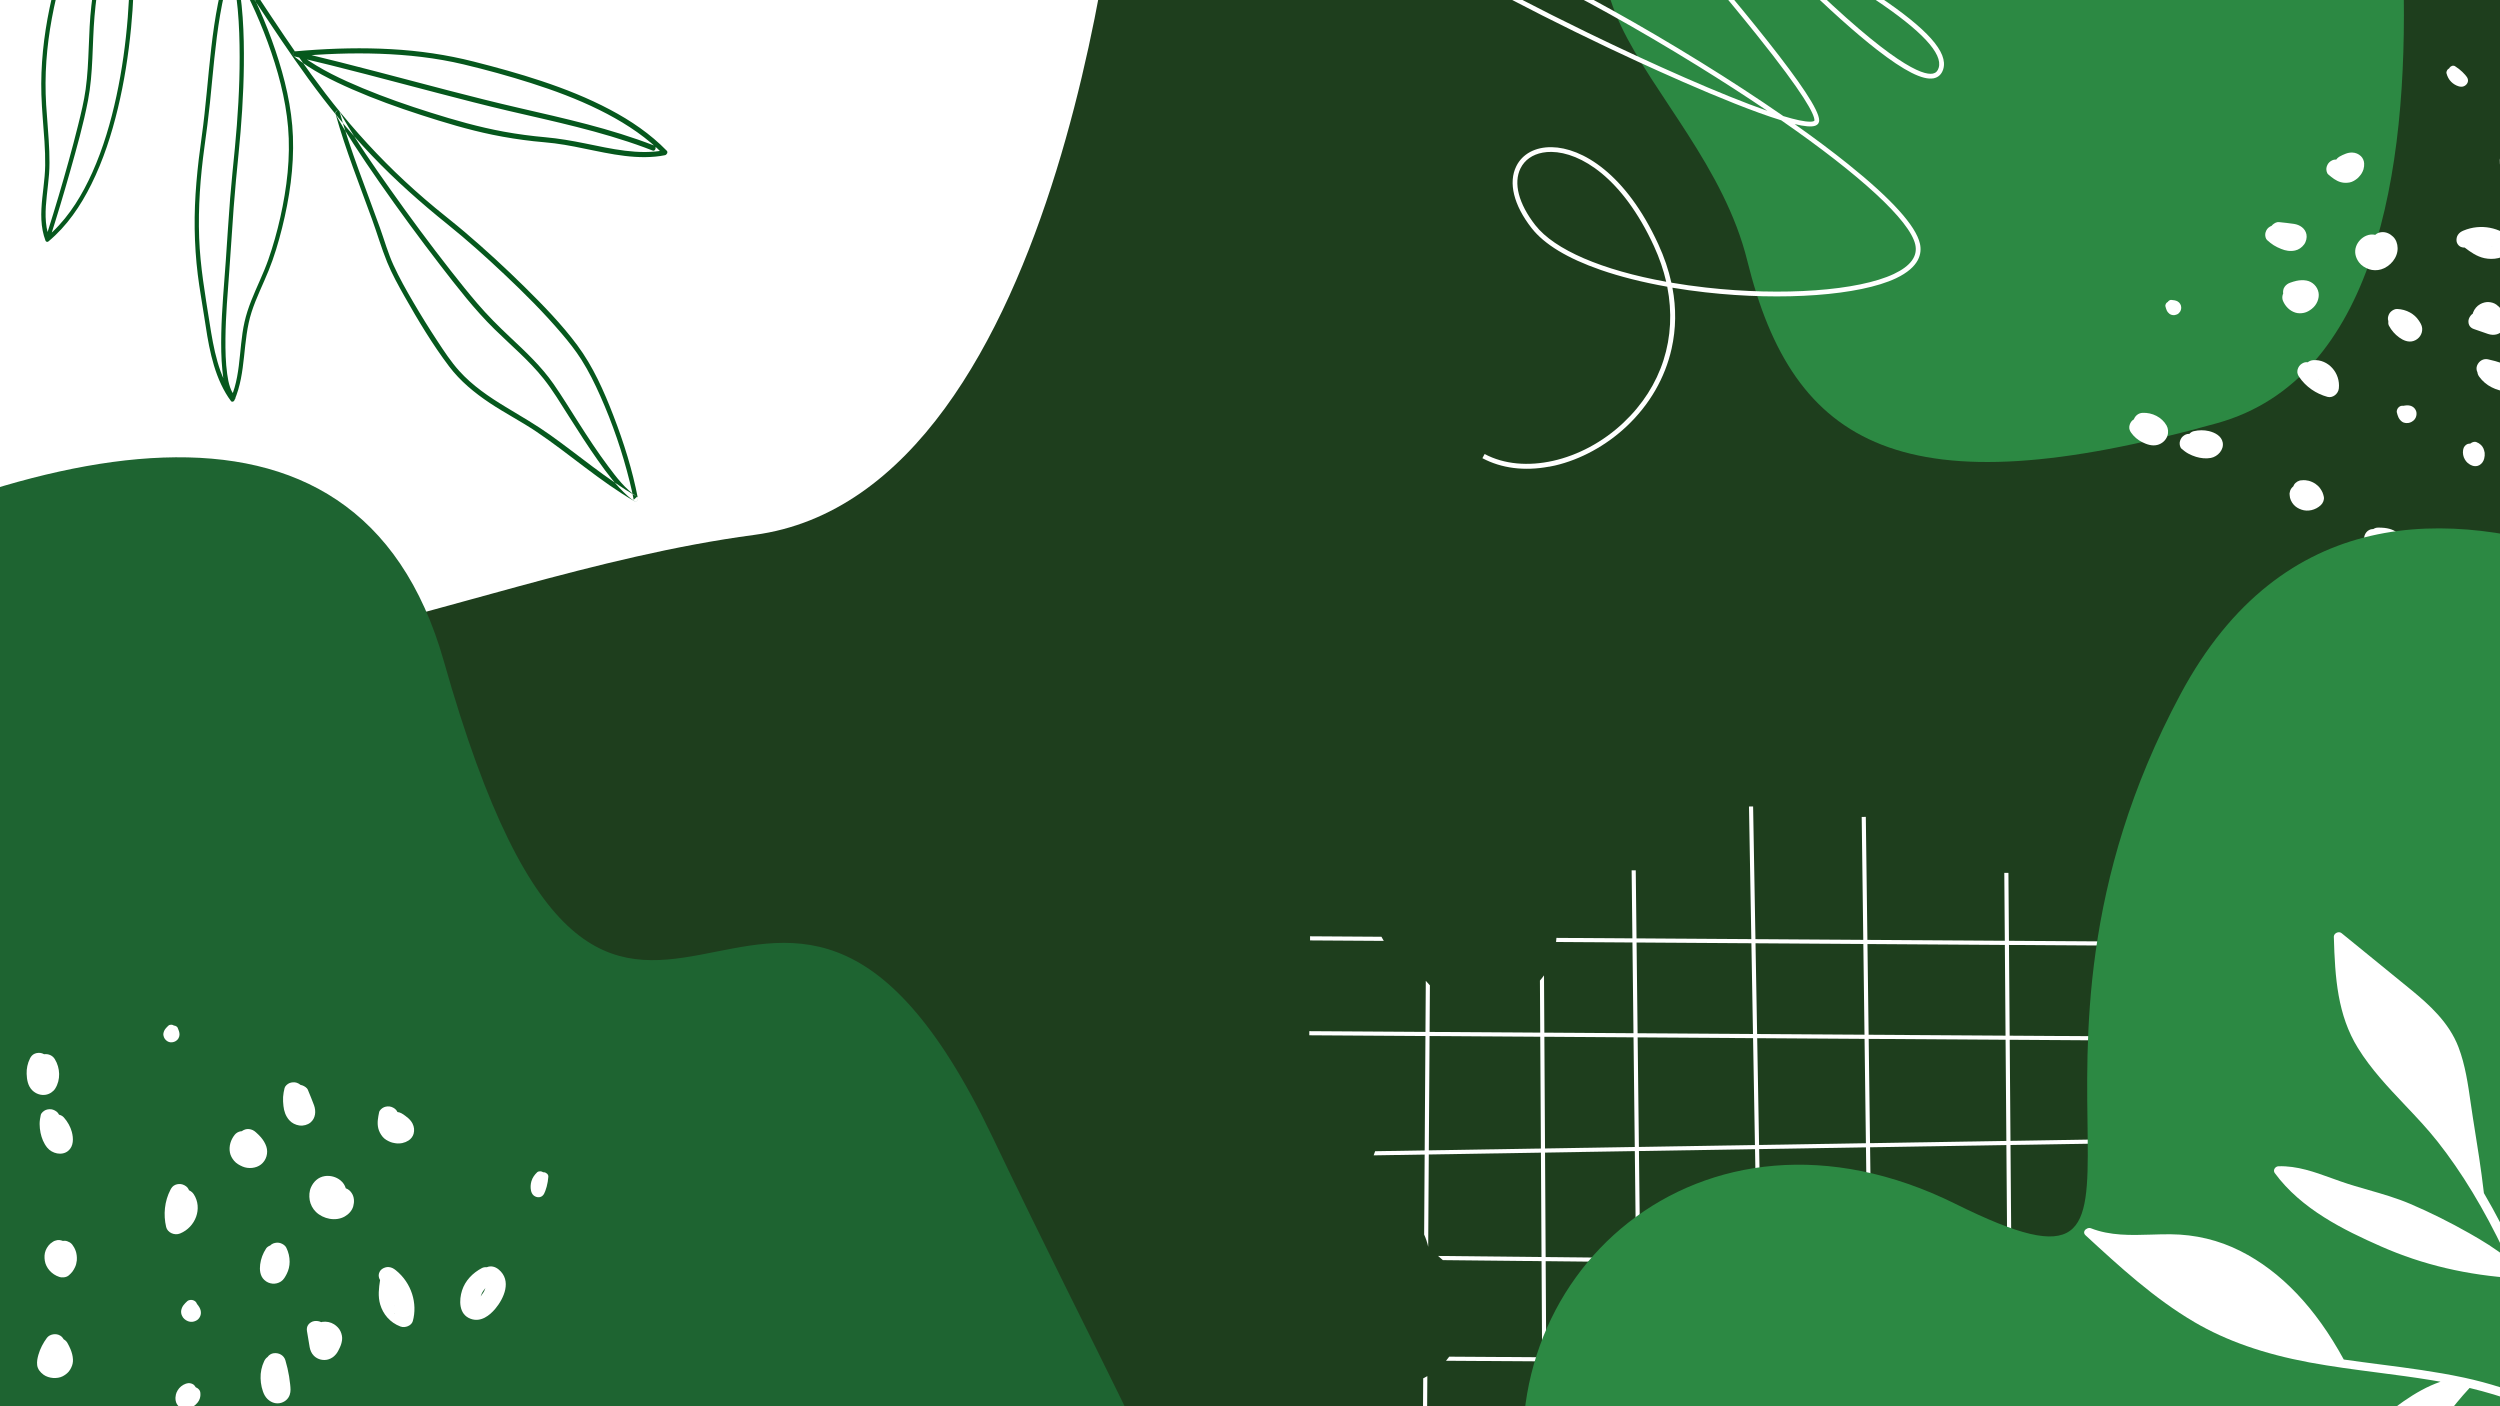 <?xml version="1.0" encoding="UTF-8"?>
<svg id="Layer_1" data-name="Layer 1" xmlns="http://www.w3.org/2000/svg" xmlns:xlink="http://www.w3.org/1999/xlink" viewBox="0 0 1920 1080">
  <rect x="0" y="0" width="1920" height="1080" fill="#808080" stroke="none"/>
  <defs>
    <clipPath id="clippath">
      <path d="m1920,1080H0V0h1920v1080Z" fill="none" stroke-width="0"/>
    </clipPath>
  </defs>
  <g clip-path="url(#clippath)">
    <g>
      <path d="m1920,1080H0V0h1920v1080Z" fill="#1e3e1d" stroke-width="0"/>
      <path d="m1807.81-306.93s136.36,564.34-104.86,631.87c-241.23,67.51-325.69,18.41-361.03-124.69-35.34-143.08-216.86-223.14-19.54-344.59,197.31-121.45,485.44-162.59,485.44-162.59h-.01Z" fill="#2c8943" stroke-width="0"/>
      <path d="m861.19-124.42s-39.21,502.93-281.96,535.23c-242.74,32.28-488.22,180.42-601.45,24.73C-135.46,279.82-392-1.07-155.9-145.91c236.09-144.84,1017.09,21.49,1017.09,21.49Z" fill="#fff" stroke-width="0"/>
      <path d="m-677.09,782.29S207.2,35.45,340.86,507.78c133.65,472.34,250.18,7.49,421.1,364.91,170.92,357.44,187.19,319.49,59.74,427.48-127.47,107.99-473.85,161.02-747.67,92.83-273.81-68.19-520.04,90.97-516.25-111.72,3.79-202.69-257.6-499-257.6-499" fill="#1e6431" stroke-width="0"/>
      <path d="m1919.84,122.83c-.12,7.63,2.26,14.81,7.21,20,4.72,4.94,13.63,10.35,20.6,4.21,5.74-5.07,4.24-13,2.04-18.6-3.52-8.95-11.87-19.96-23.29-15.39-3,1.2-5.11,3.5-5.41,6.57-.67.98-1.12,2.09-1.14,3.21h0Zm18.92,16.23c-.08.21-.18.33,0,0Zm-.37-2.45c.11.51.12.92,0,0Zm-4.06-7.09c-.08-.15-.59-1.27-.91-2.04.48.52.94,1.05,1.35,1.61.08.11.34.5.48.7.07.11.12.19.15.25.62,1.05,1.16,2.15,1.67,3.28-.59-.63-1.18-1.28-1.71-1.97-.06-.07-.18-.25-.29-.41-.25-.47-.52-.94-.76-1.43h.01Zm3.44,4.52c.44.23.54.34.45.33-.12-.1-.26-.18-.39-.28-.03-.03-.04-.04-.07-.07h0Zm-5.12-11.56c.22,1.12,0,.78,0,.28v-.28Zm8.74,13.81c-.1-.08-.21-.18-.33-.25.08.04.19.12.33.25Zm-8.98-9.79c.32.3.47.52,0,0Z" fill="#fff" stroke-width="0"/>
      <path d="m1879.43,53.89c-.4.62-.73,1.67-.54,2.35.67,2.55,1.84,4.86,3.66,6.64,1.6,1.57,3.5,2.74,5.67,3.4,1.18.36,2.57.5,3.84.03,2.09-.78,3.68-2.84,3.33-5.12-.23-1.47-1.17-2.55-2.05-3.59-.7-.81-1.45-1.58-2.22-2.34-1.73-1.64-3.63-3.15-5.66-4.41-1.39-.87-3.26-.22-4.27,1.23-.11.15-.19.33-.28.48-.59.29-1.16.78-1.5,1.32h0Zm11.55,6.4s-.06,0-.08.03h-.03s.07-.03.11-.03h0Z" fill="#fff" stroke-width="0"/>
      <path d="m1925.69,300.65c-2.11.03-4.3-.4-6.28-.94-2.05-.54-4.02-1.38-5.88-2.3-3.68-1.84-7.01-4.67-9.43-8.01-.76-1.03-1.29-2.15-1.43-3.46-.78-1.56-.96-3.5-.28-5.22,1.45-3.59,4.9-5.52,8.33-4.78,3.83.83,7.57,1.86,11.22,3.14,1.86.65,3.68,1.35,5.48,2.11,2.34.98,4.39,1.84,6.17,3.7,2.2,2.33,2.97,5.75,1.84,9.13-1.43,4.25-5.8,6.57-9.75,6.62h0Z" fill="#fff" stroke-width="0"/>
      <path d="m1917.65,256.73c-2.29.7-4.72.44-6.83-.25-3.68-1.2-7.28-2.52-10.93-3.79-1.56-.54-2.86-1.49-3.58-3.04-.65-1.4-.78-3.46-.14-5.02.59-1.47,1.58-2.88,2.93-3.76.07-.3.12-.62.23-.91,1.03-2.67,2.95-5.01,5.47-6.39,1.95-1.07,4.31-1.73,6.42-1.6,2.22.14,4.35.74,6.1,2.04,1.53,1.13,2.82,2.41,3.94,3.95.96,1.35,2,2.7,2.67,4.25.92,2.15,1.29,4.47.73,6.94-.84,3.59-3.52,6.48-7.01,7.57h0Z" fill="#fff" stroke-width="0"/>
      <path d="m1929.5,183.77c-9.33-9.06-24.19-12.24-37.46-6.72-1.76.73-3.13,1.54-4.27,3.18-1.05,1.49-1.31,3.32-1.14,4.97.18,1.64,1.32,3.26,2.62,4.06.88.54,2.31.95,3.59.85,4.54,3.48,9.4,6.92,15.19,8.16,7.01,1.5,14.54.1,20.6-5.12,2.68-2.3,3.17-7.17.88-9.39h0Zm-11.15,8.54c.15.12.32.23.48.33.03,0,.03.03.06.04-.78-.4-.77-.48-.54-.37Zm-4.93-2.95h.04c.47.18,1.17.77-.04,0Zm-3.73-4.83s-.08-.03-.12-.06c-.08-.03-.17-.07-.23-.11-.1-.07.08,0,.37.17h-.01Z" fill="#fff" stroke-width="0"/>
      <path d="m1893.9,517.73c-1.09-.36-2.02-.99-2.77-1.9-1.45-1.62-2.38-4.36-2.04-6.73.03-.22.1-.44.14-.66-.03-.12-.08-.25-.1-.37-.25-2.34.12-4.96,1.61-7.05,1.46-2.09,3.62-4.01,6.07-4.52,5.09-1.06,10.23-1.06,14.99.4,4.72,1.45,8.96,4.05,12.24,7.68.43.66.85,1.32,1.29,2,.23.78.47,1.54.69,2.33.3,2-.12,4.05-1.05,5.92-.29.8-.74,1.5-1.36,2.09-.48.73-1.1,1.34-1.86,1.76-1.57,1.18-3.88,2.33-5.77,2.09-6.26-.77-12.53-1.54-18.79-2.31-1.21.04-2.31-.21-3.3-.74h0Z" fill="#fff" stroke-width="0"/>
      <path d="m1846.33,324.63c-.56-.22-1.14-.43-1.62-.8-1.2-.91-2.11-2.04-2.77-3.44-.54-1.16-.85-2.44-1.18-3.69-.23-.88.18-2.23.69-3.03.56-.88,1.61-1.71,2.6-1.94.58-.12,1.17-.15,1.73-.06,1.86-.37,3.77-.58,5.51-.03,1.18.37,2.26,1.03,3.07,1.98.77.94,1.43,2.18,1.51,3.47.11,1.54-.18,3.19-1.14,4.56-.37.52-.78,1.05-1.29,1.43-.96.74-1.46,1.03-2.57,1.46-.88.33-1.87.44-2.77.36-.58-.04-1.23-.1-1.76-.3v.03Z" fill="#fff" stroke-width="0"/>
      <path d="m1819.39,407.11c1.1-.58,2.26-.83,3.37-.83,1.05-.67,2.24-1.07,3.51-1.07,1.67,0,3.33,0,4.96.21,2.62.32,4.82.83,7.16,1.95,1.69.83,3.28,2.15,4.38,3.68.67.94,1.36,1.94,1.76,3.07.63,1.82.87,3.25.84,5.25-.03,2.19-.95,4.64-2.17,6.55-1.25,1.94-3.18,3.85-5.23,4.82-2.67,1.25-5.58,1.76-8.15.73-2.38-.96-4.23-2.52-6.04-4.3-3.17-3.08-5.74-6.88-7.64-10.97-1.39-2.97.03-7.41,3.26-9.09h0Z" fill="#fff" stroke-width="0"/>
      <path d="m1888.12,424.07c1.32-1.24,3.11-2.02,4.8-2.02,1.2,0,2.52.43,3.51,1.16.88.29,1.69.77,2.38,1.49,2.22,2.33,3.72,5.62,4.13,8.98.41,3.3.03,7.06-1.5,10.27-.26.52-.52,1.05-.78,1.58-.48.8-1.1,1.45-1.87,1.94-1.13.84-2.71,1.61-4.06,1.47-1.97-.21-3.22-.52-4.97-1.38-1.05-.51-1.97-1.34-2.78-2.15-1.79-1.79-2.78-4.21-3.39-6.73-1.2-4.87.58-10.9,4.54-14.61h-.01Z" fill="#fff" stroke-width="0"/>
      <path d="m1780.93,487.93c.43-.4.94-.76,1.5-1.07.34-.63.8-1.21,1.38-1.75.04-.04.08-.11.12-.15,0,0,.03-.03.04-.03.06-.04.12-.08.18-.12,1.32-1.12,2.96-1.94,4.6-1.86,1.73.07,3.06.72,4.28,1.86,1.93,1.82,3.85,3.63,5.78,5.45.39.36.74.7,1.09,1.1.62.76,1.23,1.6,1.58,2.55.54,1.43.83,2.74.62,4.38-.26,2.16-1.25,3.95-2.73,5.58-1.35,1.51-3.52,2.63-5.4,2.99-2.01.37-3.8.37-5.73-.07-1.28-.3-2.53-.85-3.62-1.56-1.1-.72-2.19-1.61-3.02-2.67-2.16-2.75-3.32-6.17-2.97-9.97.14-1.64,1.06-3.46,2.3-4.63v-.03Z" fill="#fff" stroke-width="0"/>
      <path d="m1898.7,357.58c-1.49-.52-2.53-1.2-3.7-2.2-.84-.73-1.42-1.6-2.01-2.56-1.24-2.01-1.75-4.8-1.32-7.32.18-1.07.54-2,1.25-2.86.69-.83,1.65-1.58,2.67-1.79.56-.12,1.14-.19,1.69-.22.28-.25.56-.47.9-.63,1.09-.58,2.46-.94,3.58-.52,1.46.54,2.53,1.2,3.66,2.26.78.73,1.39,1.69,1.86,2.67.23.5.39,1.03.55,1.58.18.58.34,1.16.4,1.78.15,1.58,0,2.93-.39,4.5-.5,2-1.8,3.91-3.62,4.93-1.75,1.03-3.81,1.02-5.52.41h0Z" fill="#fff" stroke-width="0"/>
      <path d="m1775.65,237.05c-1.9,1.49-3.91,2.74-6.22,3.21-2.26.48-4.52.48-6.62-.18-4.34-1.38-7.65-4.75-9.46-8.95-.65-1.51-.73-3.35-.14-5.03.08-.21.19-.41.29-.62,0-.07-.04-.14-.06-.21-.18-1.64.1-3.5,1.14-4.97,1.12-1.58,2.51-2.56,4.27-3.18,1.6-.55,3.22-1.12,4.86-1.45,2.64-.54,5.08-.67,7.63-.22,4.64.84,8.49,4.56,9.32,9.35.76,4.31-1.36,9.38-5.03,12.23h.01Z" fill="#fff" stroke-width="0"/>
      <path d="m1832.2,545.84c3.55-3.15,8.33-4.02,12.06-1.82.87.51,1.73,1.03,2.6,1.54,1.39-.28,2.81-.3,4.12.12,2.55.83,4.12,2.4,5.49,4.68,2.97,4.91,5.95,9.86,8.92,14.77.25.84.5,1.68.74,2.52.03.88.03,1.73.06,2.62-.23,2.22-1.21,4.31-2.67,6.07-1.24,1.51-2.66,2.55-4.41,3.29-1.94.81-4.41,1.28-6.29.56-5.6-2.15-10.35-5.07-14.65-9.2-3.68-3.55-6.68-8.05-8.71-12.87-1.6-3.8-.78-9.16,2.74-12.27v-.03Z" fill="#fff" stroke-width="0"/>
      <path d="m1829.26,500.22c.63-1.58,1.8-3.33,3.39-4.06,1.69-.77,3.4-1.49,5.18-1.8,1.75-.32,3.52-.54,5.26-.41,3.43.28,6.79,1.2,9.47,3.21,1.29.96,2.44,2.3,2.62,4.06,0,.58.03,1.13.03,1.71-.12,1.16-.52,2.24-1.17,3.26-.58.72-1.14,1.47-1.8,2.11-.45.44-.96.8-1.47,1.18-.83.62-1.6,1.17-2.52,1.57-1.13.5-2.26,1-3.46,1.24-1.16.22-2.35.41-3.51.37-2.37-.07-4.47-.63-6.48-1.71-1.65-.88-2.96-2.24-3.99-3.83-.62-.52-1.13-1.17-1.42-1.89-.61-1.5-.81-3.33-.12-5.01h.01Z" fill="#fff" stroke-width="0"/>
      <path d="m1761.34,387.37c-1.56-1.9-2.81-4.42-2.88-7.08-.17-.84-.11-1.69.17-2.55.12-.87.45-1.67.98-2.42.4-.63.96-1.21,1.6-1.73.39-1.02.95-1.97,1.78-2.7.48-.37.99-.73,1.47-1.1,1.06-.61,2.18-.92,3.33-.92,1.82-.25,3.7-.03,5.41.39,1.13.28,2.19.76,3.22,1.24.59.28,1.16.59,1.68.96,1.43,1.02,2.81,2.19,3.8,3.66.63.94,1.29,1.9,1.75,2.97.47,1.09.8,2.29,1.06,3.47.45,2.15-.61,4.78-2.27,6.35-4.12,3.9-10.08,5.22-14.88,3.51-2.37-.81-4.6-2.09-6.2-4.05h-.01Z" fill="#fff" stroke-width="0"/>
      <path d="m1769.53,187.77c-1.75,2.33-4.14,4.01-6.88,4.61-3.8.84-7.37.17-10.71-1.21-2-.81-3.94-1.69-5.75-2.84-1.8-1.13-3.47-2.51-5.05-3.94-1.12-1-1.6-3.19-1.43-4.75.18-1.6,1.05-3.52,2.31-4.65.77-.67,1.67-1.24,2.62-1.6.23-.29.45-.58.73-.81,1.29-1.14,3.15-2.22,4.8-2.02,3.88.45,7.81.78,11.65,1.39,4.42.67,8.63,3.39,9.55,8.08.48,2.45-.21,5.56-1.83,7.74h0Z" fill="#fff" stroke-width="0"/>
      <path d="m1782.33,581.8c-.23-2.97.33-5.99,2.05-8.69.48-.77,1.12-1.53,1.75-2.16.14-.14.28-.25.43-.37.56-.45,1.16-.95,1.78-1.29.63-.36,1.38-.65,2.05-.88.18-.07.34-.11.54-.14,1.67-.33,2.53-.26,4.16,0,.58.08,1.14.4,1.65.78.7-.07,1.39-.06,2.05.17,1.56.51,2.89,1.5,3.58,3.04,1.2,2.7,2.4,5.41,3.59,8.12.81,1.84.7,3.88-.25,5.82-.91,1.83-2.66,3.59-4.65,3.96-4.85.92-10.08,1.54-14.18-1.1-1.54-.98-2.6-2.16-3.5-3.76-.29-.52-.43-1.09-.61-1.67-.21-.61-.4-1.18-.45-1.83h.01Z" fill="#fff" stroke-width="0"/>
      <path d="m1686.55,350.85c-2.05-.62-4.06-1.47-5.92-2.48-1.9-1.03-3.54-2.34-5.19-3.74-1.13-.96-1.6-3.22-1.43-4.75.18-1.6,1.05-3.52,2.31-4.65,1.35-1.2,3.07-2.09,4.8-2.02.1,0,.19.03.28.03.89-1,2.05-1.78,3.41-2.09,3.95-.92,7.9-.95,11.66-.06,4.52,1.09,9.6,3.65,10.57,8.69,1.09,5.62-3.79,10.93-9.13,11.92-3.84.72-7.79.21-11.36-.85h-.01Z" fill="#fff" stroke-width="0"/>
      <path d="m1772.36,278.24c-.29-.04-.58-.08-.87-.1-1.72-.07-3.44.83-4.8,2.02-1.25,1.12-2.15,3.04-2.31,4.65-.21,1.93.47,3.3,1.43,4.75,5.07,7.5,12.95,12.87,21.71,15.24,3.9,1.06,8.25-2.19,8.71-6.47,1.31-11.81-8.05-22.55-19.67-21.74-1.6.12-3.04.72-4.23,1.64h.03Zm8.49,13.55c-.08-.07-.21-.18-.36-.33h.03s.07.06.1.08c.03.03.08.07.11.1.04.06.08.11.12.15h0Z" fill="#fff" stroke-width="0"/>
      <path d="m1815.19,129.94c-.29,1.07-.84,2.13-1.38,3.1-.4.73-.89,1.34-1.43,1.97-.58.7-1.13,1.36-1.82,1.94-1.78,1.46-3.81,2.75-6,3.17-2.33.43-4.56.4-6.75-.19-3.84-1.03-6.77-3.5-9.71-5.97-1.13-.95-1.6-3.24-1.43-4.75.18-1.6,1.05-3.52,2.31-4.65,1.35-1.2,3.07-2.09,4.8-2.02.14.03.28.03.41.06.61-.87,1.39-1.64,2.37-2.23,1.6-.94,3.28-1.69,4.98-2.34,1.57-.59,3.35-.94,4.94-.88,2.66.08,4.85,1.03,6.7,2.77,1.39,1.29,2.4,3.47,2.49,5.49.08,1.73-.03,2.82-.5,4.56h-.01Z" fill="#fff" stroke-width="0"/>
      <path d="m1828.79,206.86c-3.07.95-6.59.88-9.43-.11-2.95-1.02-5.75-2.74-7.64-5.26-2.52-3.36-3.87-7.75-2.22-12.28,1.34-3.69,4.3-6.72,7.81-8.19,2.34-.98,4.71-1.17,6.87-.66,0,0,0,0,.03-.03,1.46-1.29,2.97-1.84,4.8-2.02,3.44-.36,6.58,1.25,8.88,3.47,2.26,2.16,3.43,5.44,3.48,8.73.17,7.38-5.66,14.18-12.57,16.34h-.01Z" fill="#fff" stroke-width="0"/>
      <path d="m1784.77,653.67c3.99-2.38,8.15-.56,11.25,1.58,3.24,2.24,6.26,4.86,8.93,7.78,1.64,1.79,1.42,5.23-.66,7.08-1.24,1.09-2.74,1.58-4.13,1.45-1.1.98-2.35,1.73-3.77,2.3-1.9.74-3.84.72-5.71.44-3.8-.56-6.66-3.61-8.14-7.03-.73-1.69-1.29-3.58-1.54-5.47-.43-3.1.85-6.42,3.76-8.14h.01Z" fill="#fff" stroke-width="0"/>
      <path d="m1834.22,246.59c-.28-.85-.39-1.78-.28-2.63.25-1.69.96-3.46,2.31-4.65,1.35-1.18,3.08-2.11,4.8-2.02,3.57.17,6.84,1.06,9.87,2.73,2.55,1.4,4.89,3.46,6.53,5.88,1.21,1.79,2.56,3.76,2.77,6.11.39,4.38-2.31,8.41-6.54,9.83-4.06,1.36-8.07-.48-11.1-2.67-3.32-2.41-5.92-5.4-7.89-9.06-.5-.96-.62-2.27-.47-3.51h-.01Z" fill="#fff" stroke-width="0"/>
      <path d="m1636.73,332.33c-.99-1.4-1.64-2.85-1.43-4.75.18-1.6,1.05-3.52,2.31-4.65.37-.33.78-.63,1.2-.89,1.07-2.84,3.62-4.83,6.65-4.97,7.48-.36,14.87,3.35,18.46,9.71,1.27,2.24,1.57,5.31.63,7.98-1.18,3.39-3.99,5.84-7.28,6.83-4.3,1.28-8.6-.29-12.18-2.07-3.28-1.64-6.24-4.17-8.36-7.19Z" fill="#fff" stroke-width="0"/>
      <path d="m1674.3,239.36c-.54.88-1.4,1.68-2.31,2.09-1.1.5-2.18.69-3.32.54-.87-.12-1.73-.37-2.42-.89-.96-.73-1.71-1.65-2.22-2.79-.44-.98-.72-2.04-.99-3.08-.18-.63.12-1.58.48-2.16.32-.48.83-.94,1.36-1.2.14-.25.32-.48.54-.67.58-.51,1.35-.94,2.09-.88,1.75.15,3.54.33,5.03,1.24,1.43.88,2.55,2.51,2.62,4.32.06,1.23-.18,2.35-.84,3.48h-.01Z" fill="#fff" stroke-width="0"/>
      <path d="m370.21,973.82c-7.35,3.83-12.98,9.84-15.36,17.26-2.27,7.06-2.82,18.37,6.68,21.79,7.82,2.84,14.62-2.71,18.83-7.72,6.73-8,12.9-21.68,2.62-30.19-2.7-2.24-6.02-3.04-9.09-1.73-1.29-.12-2.57.03-3.66.59h-.01Zm-5.67,26.45c-.23.03-.4,0,0,0Zm2.15-1.62c-.43.37-.83.61,0,0Zm4.65-7.54c.11-.15.89-1.23,1.47-1.91-.25.73-.51,1.43-.84,2.13-.07.14-.3.59-.43.83-.07.12-.12.22-.17.28-.69,1.13-1.45,2.22-2.26,3.29.28-.89.61-1.79,1.01-2.64.04-.08.15-.3.25-.48.3-.5.62-.99.95-1.49h.01Zm-2.52,5.62c0,.55-.06.69-.08.61.03-.18.04-.34.06-.51,0-.03.03-.07.03-.1Zm8.38-10.88c-.95.78-.74.41-.26.17.08-.06.17-.11.26-.17Zm-8.66,15.5c.03-.14.06-.28.07-.44,0,.11,0,.26-.07.45h0Zm4.69-13.63c-.12.45-.28.73,0,0Z" fill="#fff" stroke-width="0"/>
      <path d="m415.1,899.55c-.8-.07-1.97.18-2.53.72-2.08,1.97-3.68,4.27-4.45,6.92-.67,2.34-.81,4.76-.32,7.17.28,1.31.87,2.71,1.97,3.68,1.84,1.58,4.63,2.04,6.62.52,1.28-.98,1.83-2.44,2.37-3.83.41-1.09.78-2.2,1.07-3.32.67-2.51,1.12-5.08,1.29-7.68.11-1.76-1.47-3.22-3.37-3.44-.21-.03-.41-.03-.61,0-.59-.41-1.36-.69-2.04-.73h-.01Zm-.12,14.33s-.04-.04-.07-.07v-.03s.06.06.07.1Z" fill="#fff" stroke-width="0"/>
      <path d="m203.35,1071.78c-1.13-2-1.84-4.3-2.37-6.46-.54-2.23-.78-4.53-.85-6.8-.15-4.46.81-9.1,2.75-13.15.61-1.27,1.39-2.35,2.56-3.15,1.09-1.56,2.84-2.74,4.85-2.96,4.19-.48,7.81,1.79,8.89,5.45,1.2,4.06,2.16,8.18,2.84,12.32.34,2.09.62,4.21.84,6.32.28,2.74.54,5.15-.33,7.79-1.07,3.3-3.95,5.82-7.76,6.5-4.82.83-9.29-2.13-11.4-5.86h-.01Z" fill="#fff" stroke-width="0"/>
      <path d="m241.13,1041.31c-1.86-1.8-2.86-4.27-3.3-6.62-.76-4.12-1.38-8.25-2.07-12.38-.29-1.78-.07-3.51,1.05-5,1-1.34,2.89-2.53,4.74-2.74,1.71-.19,3.57.03,5.11.84.33-.1.65-.19.99-.23,3.08-.41,6.32.21,8.95,1.89,2.04,1.31,3.9,3.19,4.86,5.27,1.02,2.19,1.54,4.53,1.23,6.87-.28,2.04-.84,3.94-1.75,5.8-.78,1.62-1.54,3.3-2.68,4.75-1.58,2-3.59,3.57-6.25,4.31-3.85,1.07-8.03,0-10.86-2.74h0Z" fill="#fff" stroke-width="0"/>
      <path d="m317.01,1014.72c3.8-13.6-.87-29.41-13.04-39.18-1.61-1.29-3.1-2.18-5.26-2.42-1.95-.22-3.85.48-5.34,1.5-1.47,1.02-2.44,2.95-2.52,4.61-.07,1.12.3,2.7,1.05,3.87-.96,6.14-1.73,12.54.08,18.71,2.2,7.46,7.45,13.89,15.58,16.96,3.59,1.35,8.49-.72,9.43-4.05h.01Zm-13.96-6.2c-.03.21-.07.43-.07.62,0,.03,0,.04-.03.07,0-.95.07-.98.08-.69h.01Zm.26-6.22v.04c.07.52-.12,1.5,0-.04Zm2.67-6.09v-.15c0-.1,0-.19-.03-.29,0-.11.04.11.03.44Z" fill="#fff" stroke-width="0"/>
      <path d="m139.2,1008.67c-.08-.65-.18-1.32-.08-1.97.25-1.61.84-3.07,1.86-4.41.83-1.1,1.89-2.08,2.9-3.04.73-.67,2.22-.99,3.25-.91,1.14.08,2.46.65,3.19,1.47.43.48.76,1.03.95,1.62,1.31,1.58,2.52,3.29,2.88,5.23.25,1.32.19,2.7-.3,3.95-.48,1.23-1.34,2.49-2.53,3.25-1.42.89-3.14,1.49-4.96,1.28-.69-.08-1.4-.21-2.05-.48-1.21-.52-1.75-.85-2.73-1.69-.78-.67-1.39-1.54-1.78-2.45-.25-.58-.54-1.21-.61-1.84h0Z" fill="#fff" stroke-width="0"/>
      <path d="m46.39,1025.83c1.13.76,1.97,1.72,2.55,2.78,1.18.65,2.19,1.58,2.85,2.79.87,1.58,1.72,3.18,2.38,4.83,1.06,2.66,1.72,5.01,1.86,7.83.1,2.04-.34,4.24-1.24,6.07-.55,1.13-1.14,2.3-2.02,3.28-1.39,1.56-2.66,2.51-4.57,3.54-2.11,1.13-4.93,1.51-7.39,1.34-2.52-.18-5.33-1.02-7.34-2.48-2.59-1.89-4.58-4.39-4.93-7.39-.32-2.77.22-5.33.96-7.98,1.31-4.61,3.61-9.04,6.53-12.97,2.12-2.85,7.09-3.81,10.38-1.61v-.03Z" fill="#fff" stroke-width="0"/>
      <path d="m134.91,1075.64c-.28-1.69-.18-3.04.18-4.67.25-1.17.78-2.19,1.39-3.25,1.28-2.22,3.68-4.16,6.31-5.07,1.12-.37,2.18-.52,3.39-.29,1.14.22,2.37.76,3.11,1.61.41.48.77.98,1.09,1.5.39.12.73.29,1.07.52,1.12.74,2.16,1.86,2.35,3.14.23,1.68.18,3.04-.26,4.67-.3,1.13-.89,2.2-1.6,3.15-.36.48-.78.91-1.23,1.35-.47.48-.92.94-1.5,1.31-1.43.96-2.79,1.51-4.5,1.97-2.16.56-4.67.32-6.59-.88-1.84-1.16-2.9-3.11-3.22-5.07h.01Z" fill="#fff" stroke-width="0"/>
      <path d="m186.18,895.86c-2.41-1.05-4.64-2.3-6.31-4.25-1.62-1.9-2.82-4.05-3.28-6.4-.94-4.83.56-9.76,3.63-13.66,1.1-1.39,2.81-2.45,4.74-2.74.23-.03.48-.03.73-.04.07-.04.11-.11.18-.15,1.49-1.03,3.37-1.72,5.34-1.5,2.09.23,3.76,1.05,5.26,2.42,1.36,1.24,2.73,2.49,3.91,3.88,1.9,2.24,3.28,4.49,4.17,7.15,1.6,4.86.06,10.46-4.09,13.74-3.73,2.95-9.68,3.57-14.29,1.56h0Z" fill="#fff" stroke-width="0"/>
      <path d="m35.09,960.3c1.01-2.48,2.77-4.97,5.26-6.43.73-.59,1.57-.98,2.52-1.17.89-.33,1.83-.43,2.82-.33.8.07,1.67.29,2.49.62,1.17-.15,2.37-.12,3.5.29.61.28,1.21.55,1.82.83,1.14.7,2.01,1.6,2.62,2.7,1.2,1.61,1.95,3.51,2.44,5.36.33,1.21.4,2.48.48,3.7.04.7.03,1.4-.04,2.11-.23,1.89-.63,3.8-1.54,5.52-.58,1.1-1.14,2.23-1.93,3.22-.8,1.02-1.76,1.94-2.77,2.81-1.8,1.54-4.89,1.9-7.24,1.13-5.86-1.9-10.22-6.9-11.1-12.35-.43-2.7-.37-5.49.67-8.04v.04Z" fill="#fff" stroke-width="0"/>
      <path d="m230.07,864.41c-3.13-.47-5.96-1.87-7.97-4.16-2.78-3.18-3.98-6.92-4.41-10.82-.25-2.31-.43-4.63-.28-6.94s.59-4.61,1.14-6.86c.39-1.58,2.22-3.18,3.79-3.83,1.61-.67,3.92-.83,5.64-.22,1.05.37,2.05.94,2.89,1.65.39.07.78.14,1.16.28,1.76.63,3.76,1.84,4.43,3.52,1.58,3.94,3.29,7.85,4.72,11.81,1.64,4.56,1.24,9.98-2.77,13.29-2.12,1.73-5.45,2.68-8.36,2.24v.03Z" fill="#fff" stroke-width="0"/>
      <path d="m31.15,870.1c-.48-2.29-.7-4.63-.72-6.92,0-2.34.4-4.6.88-6.88.33-1.57,2.26-3.19,3.79-3.83,1.61-.67,3.92-.83,5.64-.22,1.86.67,3.61,1.84,4.43,3.52.03.1.08.19.11.29,1.43.33,2.77,1.03,3.77,2.16,2.93,3.29,5.01,7.04,6.11,11.08,1.31,4.86,1.5,11.03-2.81,14.58-4.8,3.96-12.42,2.07-16.12-2.51-2.67-3.3-4.24-7.32-5.08-11.28h-.01Z" fill="#fff" stroke-width="0"/>
      <path d="m145.12,914.11c-.11-.3-.23-.61-.36-.88-.83-1.68-2.57-2.85-4.43-3.52-1.72-.62-4.03-.45-5.64.22-1.95.81-2.92,2.16-3.79,3.83-4.54,8.73-5.56,19.03-3.29,28.61,1.02,4.25,6.37,6.72,10.7,4.94,11.96-4.89,17.37-19.38,10.56-30.03-.94-1.46-2.26-2.52-3.74-3.17h0Zm-8.55,15.13c.03-.11.08-.29.12-.52v.03s0,.08-.03.12c0,.05-.03.11-.04.17,0,.07-.04.14-.07.21h.01Z" fill="#fff" stroke-width="0"/>
      <path d="m309.07,877.87c-1.18.28-2.46.3-3.68.3-.89,0-1.73-.17-2.62-.33-.96-.18-1.89-.36-2.79-.73-2.31-.94-4.61-2.19-6.14-4.08-1.62-2-2.75-4.13-3.33-6.53-.99-4.2-.18-8.27.67-12.35.33-1.57,2.26-3.19,3.79-3.83,1.61-.67,3.92-.83,5.64-.22,1.86.67,3.61,1.84,4.43,3.52.06.14.11.28.17.41,1.14.12,2.3.47,3.36,1.1,1.73,1.03,3.32,2.24,4.82,3.52,1.39,1.18,2.64,2.7,3.43,4.24,1.29,2.59,1.54,5.15.84,7.83-.52,2-2.08,4.08-3.95,5.22-1.62.99-2.71,1.45-4.63,1.9h-.01Z" fill="#fff" stroke-width="0"/>
      <path d="m242.64,930.77c-2.52-2.44-4.25-5.82-4.79-9.05-.55-3.33-.37-6.9,1.05-9.99,1.9-4.14,5.4-7.71,10.59-8.49,4.21-.63,8.65.59,11.87,3.18,2.16,1.72,3.55,3.88,4.19,6.2h.03c2,.73,3.3,1.89,4.43,3.52,2.12,3.1,2.22,6.92,1.29,10.26-.89,3.28-3.41,6.08-6.53,7.86-6.98,3.96-16.52,1.95-22.15-3.5h.03Z" fill="#fff" stroke-width="0"/>
      <path d="m207.47,956.59c.67-.7,1.49-1.29,2.37-1.62,1.75-.63,3.8-.88,5.64-.22,1.84.66,3.62,1.84,4.43,3.52,1.69,3.48,2.53,7.08,2.52,10.81,0,3.15-.76,6.44-2.23,9.28-1.09,2.09-2.26,4.41-4.39,5.81-3.99,2.64-9.22,2.18-12.79-1.13-3.41-3.15-3.73-7.93-3.22-11.96.58-4.41,2.08-8.43,4.57-12.23.63-.99,1.83-1.79,3.1-2.29v.03Z" fill="#fff" stroke-width="0"/>
      <path d="m22.96,813.02c.84-1.67,1.87-3.04,3.79-3.83,1.61-.67,3.92-.83,5.64-.22.51.18,1.01.41,1.49.67,3.26-.45,6.5.94,8.21,3.76,4.23,6.92,4.53,15.9.32,22.62-1.49,2.37-4.27,4.25-7.3,4.76-3.84.63-7.64-.78-10.3-3.39-3.46-3.4-4.2-8.34-4.35-12.68-.15-3.98.73-8.12,2.52-11.7h-.01Z" fill="#fff" stroke-width="0"/>
      <path d="m131.32,800.52c-1.12-.04-2.34-.47-3.19-1.13-1.05-.8-1.8-1.72-2.24-2.88-.34-.88-.54-1.84-.4-2.77.21-1.31.7-2.48,1.51-3.57.69-.94,1.58-1.73,2.42-2.55.52-.48,1.58-.7,2.31-.65.63.04,1.34.3,1.86.67.32,0,.63.04.92.15.78.28,1.6.8,1.93,1.53.77,1.75,1.51,3.55,1.42,5.42-.1,1.82-1.07,3.72-2.77,4.74-1.16.69-2.37,1.07-3.79,1.02h.01Z" fill="#fff" stroke-width="0"/>
      <path d="m59.95-161.99c4.86,3.28,9.62,6.68,14.29,10.26,37.46,28.69,67.11,65.94,93.91,104.42,27.52,39.53,52.48,80.84,81.78,119.11,16.37,21.38,34.21,41.59,53.57,60.33,9.93,9.58,20.21,18.78,30.84,27.58,7.5,6.21,15.2,12.18,22.62,18.5,15.87,13.49,31.22,27.64,46.05,42.27,14.22,14.03,28.36,28.54,40.31,44.61,12.17,16.34,20.57,35.38,27.85,54.3,7.9,20.49,14.58,41.7,18.72,63.3.26,1.39-1.13,3.15-2.56,2.31-26.68-15.47-49.88-36.33-75.43-53.51-11.63-7.83-24.13-14.22-35.79-22-11.69-7.79-22.66-16.81-31.17-28.06-12.76-16.85-23.76-35.26-34.16-53.62-4.86-8.59-9.71-17.32-13.45-26.47-4.41-10.78-7.67-22.12-11.66-33.07-9.68-26.64-20.22-53.14-27.88-80.48-.54-1.94,2.3-4.49,2.97-2.09,8.49,30.33,20.44,59.64,31.04,89.25,3.43,9.58,6.18,19.49,10.44,28.75,4.49,9.77,9.79,19.18,15.21,28.44,5.89,10.08,12.03,20,18.45,29.75,5.2,7.9,10.45,15.96,16.8,23,10.13,11.25,22.83,19.88,35.71,27.67,11.55,6.98,23.12,13.63,34.11,21.46,22.18,15.78,43.12,33.78,66.72,47.47-.85.77-1.71,1.54-2.56,2.31-.89-4.64-1.93-9.25-3.06-13.84-5.55-22.5-13.16-44.66-22.58-65.83-4.25-9.58-8.91-19.05-14.54-27.93-4.45-7.02-9.65-13.56-15.03-19.89-13.68-16.12-28.72-31.11-44.1-45.61-14.1-13.31-28.57-26.3-43.68-38.44-20.4-16.4-39.92-33.69-57.99-52.66-17.69-18.57-33.87-38.48-48.94-59.2-28.06-38.58-52.67-79.51-80.58-118.18-27.58-38.19-58.81-74.29-98.16-100.79-1.71-1.13.04-4.71,1.93-3.43h0ZM489.21,381.48c-8.98-5.82-15.87-15.01-22.19-23.46-8.16-10.89-15.6-22.32-22.92-33.78-6.24-9.76-12.28-19.69-18.89-29.23-9.49-13.68-21.68-25.01-33.77-36.36-8.67-8.14-17.02-16.48-24.75-25.51-6.97-8.14-13.68-16.51-20.29-24.95-16.2-20.66-31.83-41.8-47-63.25-12.6-17.83-25.22-35.82-36.12-54.75-.87-1.5-1.71-3.01-2.53-4.56-1.2-2.22-3.95.25-2.97,2.09,4.17,7.78,8.88,15.28,13.67,22.69,6.43,9.95,13.11,19.76,19.88,29.49,15.1,21.67,30.76,42.99,46.89,63.91,13.06,16.91,26.27,33.99,41.55,49,12.73,12.5,26.54,24.02,37.69,38.02,7.16,8.99,13.11,18.97,19.26,28.66,7.37,11.59,14.74,23.2,22.69,34.4,6.77,9.55,13.92,19.27,22.76,27.08,1.62,1.43,3.33,2.78,5.15,3.95,1.89,1.23,3.62-2.34,1.9-3.46h.01ZM93.35-133.06c-.32,30.14,4.16,60.02,5.74,90.06.99,18.75.52,37.54-.96,56.25-1.61,20.33-4.41,40.6-8.71,60.55-4.32,20.02-10.11,39.87-18.49,58.59-7.49,16.71-17.14,32.88-30.49,45.6-1.5,1.43-3.07,2.82-4.68,4.16.73.22,1.45.43,2.18.63-3.91-10.46-3.15-21.79-1.98-32.7.58-5.47,1.29-10.9,1.71-16.37.43-5.8.39-11.62.18-17.42-.44-11.98-1.69-23.91-2.41-35.89-.66-11.17-.62-22.36.17-33.54,1.54-22.03,5.8-43.78,11.74-65.02,2.97-10.59,6.35-21.04,10.02-31.4,3.06-8.59,6.72-16.91,10.61-25.14,8.27-17.48,17.54-34.49,25.79-51.97.87-1.83,1.71-3.66,2.55-5.52.39-.85.48-2.07-.39-2.68-.78-.55-1.91-.03-2.29.78-7.86,17.5-17.1,34.34-25.5,51.57-4.17,8.56-8.21,17.21-11.66,26.07-3.87,9.91-7.13,20.11-10.19,30.32-6.36,21.31-11.14,43.16-13.31,65.3-1.09,11.11-1.53,22.29-1.2,33.44.36,12.05,1.61,24.04,2.37,36.06.39,6.13.63,12.27.54,18.42-.08,5.55-.65,11.06-1.28,16.55-1.25,11.08-2.81,22.48-.63,33.55.51,2.6,1.24,5.16,2.16,7.65.32.85,1.45,1.24,2.18.63,14.25-11.8,24.84-27.42,32.99-43.88,9.2-18.52,15.61-38.37,20.43-58.44,4.87-20.31,8.12-41,10.12-61.79,1.72-17.95,2.56-36.03,2.11-54.06-.74-29.85-5.33-59.43-6.07-89.28-.1-3.76-.12-7.5-.08-11.26.07-2.59-3.21-2.19-3.22.18h-.01ZM37.98,184.26c5.64-17.57,10.96-35.26,15.97-53.03,5.03-17.84,10.13-35.82,13.63-54.04,4.1-21.33,3.18-43.05,5-64.58,1.8-21.28,5.73-42.38,9.32-63.41,3.63-21.19,7.24-42.4,9.06-63.84.22-2.6.41-5.2.58-7.81.17-2.6-3.13-2.19-3.26.17-1.32,21.34-4.69,42.47-8.25,63.52-3.54,20.98-7.41,41.95-9.86,63.09-2.46,21.34-1.45,42.95-4.39,64.25-1.29,9.32-3.55,18.49-5.81,27.62-2.26,9.11-4.67,18.2-7.17,27.25-5,18.09-10.34,36.08-16.01,53.99-.63,1.98-1.25,3.95-1.9,5.93-.74,2.38,2.33,3.26,3.1.88h0ZM226.47,43.36c21.61-1.95,43.37-2.84,65.08-2.07,21.66.76,43.34,3.13,64.44,8.16,17.37,4.14,34.65,8.89,51.67,14.3,17.92,5.7,35.64,12.28,52.52,20.62,16.12,7.97,31.65,17.57,44.84,29.83,1.56,1.45,3.07,2.93,4.54,4.46.47-1.13.94-2.27,1.39-3.4-20.49,4.06-41.56-1.06-61.62-5.12-10.06-2.04-20.11-3.8-30.34-4.72-10.74-.96-21.45-2.37-32.06-4.31-19.15-3.5-37.86-8.85-56.39-14.7-17.53-5.52-34.91-11.56-51.87-18.63-16.18-6.73-32.38-14.32-46.6-24.66-1.53-1.12-3.03-2.26-4.49-3.46-1.72-1.39-3.48,2.19-1.9,3.47,13.37,10.86,29.21,18.63,44.91,25.51,17.18,7.53,34.87,13.88,52.71,19.65,18.09,5.86,36.33,11.36,54.97,15.2,10.48,2.15,21.05,3.8,31.66,4.98,5.33.59,10.7.94,16.02,1.62,5.09.65,10.15,1.54,15.2,2.49,20.38,3.91,41.26,9.68,62.19,7.7,2.48-.23,4.94-.59,7.38-1.09,1.29-.26,2.52-2.24,1.39-3.4-12.58-12.97-27.7-23.2-43.64-31.62-16.82-8.91-34.58-15.94-52.63-21.96-17.14-5.71-34.57-10.5-52.08-14.94-20.75-5.26-41.87-8.33-63.25-9.51-21.94-1.24-43.99-.69-65.89,1-2.62.21-5.23.43-7.85.66-2.02.17-2.48,4.13-.28,3.92h-.03Zm276,68.45c-16.84-6.54-34.14-11.81-51.61-16.4-17.39-4.57-34.94-8.52-52.45-12.57-18.03-4.16-35.97-8.67-53.87-13.34-18.41-4.8-36.79-9.68-55.18-14.48-18.39-4.79-36.8-9.5-55.28-13.92-2.31-.55-4.61-1.1-6.92-1.64-2.07-.48-3.18,3.36-1.13,3.85,18.48,4.35,36.88,8.99,55.25,13.75,18.49,4.79,36.94,9.71,55.43,14.54,18.02,4.71,36.06,9.38,54.2,13.62,17.44,4.06,34.93,7.94,52.29,12.35,17.47,4.45,34.82,9.44,51.74,15.67,2.15.78,4.3,1.6,6.43,2.44,1.95.76,3.11-3.08,1.13-3.85h-.01ZM176.19-30.46c-7.5,21.66-11.29,44.37-13.92,67.07-2.64,22.73-4.17,45.58-7.35,68.23-3.32,23.53-5.77,47.08-5.41,70.89.18,11.73.94,23.46,2.37,35.11,1.32,10.74,3.29,21.39,4.91,32.08,3.04,20.09,6.13,41.25,16.58,59.06,1.23,2.09,2.56,4.09,4.01,6.02.72.95,2.16.5,2.6-.48,9.36-21.52,6.11-45.73,13.23-67.83,3.52-10.96,8.77-21.24,13.09-31.9,4.3-10.59,7.56-21.63,10.33-32.7,5.71-22.85,9.22-46.64,8.34-70.23-.84-22.51-6.25-44.74-13.41-66.03-7.39-21.94-16.93-43.2-28.44-63.27-1.35-2.34-2.73-4.68-4.13-6.99-.54-.88-1.75-.54-2.31.07-.72.78-.74,1.93-.22,2.79,11.73,19.3,21.41,39.9,29.17,61.1,7.65,20.94,13.7,42.87,15.61,65.15,1.98,23.12-.91,46.68-5.96,69.26-2.46,10.97-5.51,21.83-9.21,32.45-3.76,10.75-8.95,20.94-13.11,31.51-2.11,5.37-3.92,10.85-5.19,16.47-1.24,5.48-1.97,11.07-2.57,16.66-1.24,11.29-1.9,22.76-5.07,33.72-.78,2.68-1.71,5.31-2.82,7.89.87-.17,1.73-.33,2.6-.48-12.17-16.3-15.83-37.47-18.92-57.09-3.43-21.78-7.26-43.46-8.04-65.53-.83-23.27.89-46.55,4.06-69.61,1.56-11.32,3.07-22.63,4.24-34,1.16-11.3,2.16-22.62,3.36-33.92,2.37-22.5,5.51-45.02,12.12-66.7.8-2.64,1.65-5.26,2.56-7.85.83-2.38-2.26-3.25-3.08-.88h-.01Zm4.12,334.06c-1.65-1.35-2.77-3.79-3.55-6.02-1.17-3.32-1.79-6.83-2.27-10.31-1.25-9-1.42-18.16-1.34-27.25.17-17.73,1.75-35.37,3.03-53.04,1.14-15.83,2.11-31.66,3.28-47.5,1.02-13.73,2.37-27.41,3.73-41.09,2.27-22.67,3.85-45.45,4.1-68.26.26-24.42-.67-49.31-6.06-73.23-.61-2.67-1.28-5.31-2.01-7.96-.26-.95-1.45-1.12-2.18-.63-.91.59-1.06,1.76-.78,2.71,6.5,23.5,7.76,48.45,7.79,72.72.03,23.35-1.43,46.71-3.66,69.96-1.23,12.82-2.62,25.61-3.63,38.45-1.25,15.94-2.23,31.88-3.33,47.83-1.29,18.67-3.1,37.3-3.48,56-.19,9.44-.12,18.96.83,28.37.69,6.68,1.56,14.32,5.3,20.09.63.98,1.43,1.87,2.34,2.63,1.71,1.39,3.48-2.18,1.9-3.47h0Z" fill="#06581d" stroke-width="0"/>
      <rect x="1343.27" y="980.46" width="571.02" height="3.17" transform="translate(636.24 2604.44) rotate(-89.63)" fill="#fff" stroke-width="0"/>
      <line x1="1545.51" y1="1267.06" x2="1540.94" y2="670.27" fill="#fff" stroke-width="0"/>
      <line x1="1439.57" y1="1266.37" x2="1431.35" y2="627.3" fill="#fff" stroke-width="0"/>
      <line x1="1356.36" y1="1277.44" x2="1344.78" y2="619.35" fill="#fff" stroke-width="0"/>
      <path d="m1539.3,670.38l3.17-.02,4.58,596.79-3.17.02-4.58-596.79Zm-101.27,596.06l3.17-.04-8.25-639.04-3.17.04,8.25,639.04Zm-83.21,11.05l3.17-.06-11.6-658.09-3.17.06,11.6,658.09Z" fill="#fff" stroke-width="0"/>
      <path d="m1259.28,1073.11c-3.18-135.36-2.3-269.49-4.6-404.71" fill="#fff" stroke-width="0"/>
      <path d="m1260.9,1076.43l-4.64-408.04-3.17.03,4.64,408.32c1.06-.12,2.12-.23,3.17-.3Z" fill="#fff" stroke-width="0"/>
      <path d="m1187.32,1281.63c-.98-174.28-1.96-348.56-3.04-522.53" fill="#fff" stroke-width="0"/>
      <path d="m1182.66,753.09l3.07,528.55,3.17-.03-3.1-532.53c-.99,1.38-2.04,2.73-3.14,4.01h0Z" fill="#fff" stroke-width="0"/>
      <path d="m1096.58,755.06l-1.18,182.41c.5-60.91.92-121.49,1.29-182.3-.04-.03-.07-.07-.11-.11Z" fill="#fff" stroke-width="0"/>
      <path d="m1094.61,1057.75l-1.45,223.26c.61-74.37,1.1-148.74,1.51-223.29-.03,0-.04.03-.07.03Z" fill="#fff" stroke-width="0"/>
      <path d="m1093.02,1058.57l-1.45,222.42h3.17l1.46-224.12c-1.05.59-2.11,1.17-3.18,1.69Z" fill="#fff" stroke-width="0"/>
      <path d="m1095.01,753.27l-1.27,194.85c1.39,3.02,2.4,6.2,3.11,9.44l1.31-200.81c-1.09-1.12-2.13-2.29-3.15-3.47h0Z" fill="#fff" stroke-width="0"/>
      <path d="m1110.55,1045.07l661.37,4.3v-3.17l-658.91-4.28c-.8,1.09-1.62,2.15-2.46,3.15h0Z" fill="#fff" stroke-width="0"/>
      <path d="m1106.35,966.18l413.03,4.34c-137.64-1.62-275.27-3.33-413.04-4.35h.01Z" fill="#fff" stroke-width="0"/>
      <path d="m1519.36,970.52c89,1.05,178.02,2.05,267.08,2.81l-267.08-2.81Z" fill="#fff" stroke-width="0"/>
      <path d="m1108.1,967.78l678.33,7.13.03-3.17-682-7.17c1.25,1.03,2.46,2.11,3.63,3.21Z" fill="#fff" stroke-width="0"/>
      <path d="m1841.74,872.9c-259.88,3.59-520.84,9.29-780.57,12.73" fill="#fff" stroke-width="0"/>
      <path d="m1054.97,887.32l786.79-12.84-.06-3.17-785.57,12.82c-.34,1.07-.74,2.13-1.17,3.19Z" fill="#fff" stroke-width="0"/>
      <line x1="1899.28" y1="795.11" x2="1005.6" y2="797.75" fill="#fff" stroke-width="0"/>
      <path d="m1005.53,795.1l.02-3.17,893.66,5.77-.02,3.17-893.66-5.77Z" fill="#fff" stroke-width="0"/>
      <path d="m1062.79,722.61c-.15-.22-.29-.44-.43-.67-.5-.83-.98-1.67-1.42-2.51l-54.82-.36v3.17l56.67.37h0Z" fill="#fff" stroke-width="0"/>
      <path d="m1195.05,723.47l834.59,5.42v-3.17l-834.3-5.42c-.07,1.06-.18,2.11-.29,3.17h0Z" fill="#fff" stroke-width="0"/>
      <path d="m1189.46,358.43c-18.85,3.48-36.4,1.24-50.99-6.54l1.72-3.21c29.98,16.01,74.8,5.93,106.53-23.97,29.68-27.96,41.4-65.52,33.73-104.51-18.79-3.35-36.11-7.7-51.1-12.89-25.48-8.84-43.34-19.66-53.11-32.17-13.73-17.58-17.99-34.91-11.7-47.54,4.71-9.46,14.61-14.76,27.15-14.57,23.2.36,56.9,20.14,81.9,74.58,4.54,9.88,7.89,19.71,10.02,29.48,8.51,1.46,17.39,2.71,26.56,3.74,59.03,6.66,117.03,2.48,144.33-10.44,12.9-6.1,18.43-13.68,16.44-22.54-4.16-18.49-42.11-53.29-102.95-95.45-41.27-12.62-115.02-47.21-133.03-55.77-66.76-31.73-144.47-72.72-157.32-87.75-.74-.88-3.01-3.52-1.68-5.91,1.25-2.24,4.86-2.73,12.02-1.58,36.5,5.75,125.96,49.33,217.58,105.97,23.03,14.24,44.58,28.31,64.07,41.81,9.21,2.81,16.33,4.35,20.68,4.28.74,0,3.18-.12,3.18-1.02,0-4.69-7.71-19.91-44.39-65.72-25.66-32.06-58.19-70.09-84.32-100.62-14.46-16.89-26.94-31.49-35.81-42.18-4.71-5.69-8.08-9.87-10.28-12.82-3.29-4.36-4.39-6.15-2.95-7.59,1.5-1.47,3.21-.37,8.77,4.52,16.26,14.29,57.63,36.96,101.41,60.97.85.47,1.72.95,2.57,1.42-15.6-16.53-25.87-27.93-26.07-28.14l2.7-2.42c.22.25,13.96,15.49,33.81,36.32,35.78,19.66,74.23,41.12,103.16,60.48,38.37,25.66,54.35,43.64,50.29,56.58-1.17,3.73-3.62,6.1-7.09,6.86-.11.03-.22.04-.33.07-8.26,1.53-22.48-5.64-43.42-21.93-16.45-12.79-36.92-31.13-60.86-54.52-15.85-15.49-31.16-31.2-43.97-44.62-4.21-2.31-8.4-4.61-12.53-6.87-43.61-23.93-81.58-44.74-99.45-59.23,8.62,10.81,25.37,30.4,42.82,50.77,68.28,79.81,129.58,152.75,129.59,168.72,0,1.1-.4,3.1-3.04,4.08-2.89,1.06-8.41.5-15.76-1.24,15.13,10.7,28.9,20.99,40.98,30.69,33.56,26.93,52.12,47.5,55.19,61.1,1.67,7.38-.19,17.99-18.43,26.63-27.85,13.16-86.64,17.5-146.29,10.77-8.67-.98-17.15-2.16-25.37-3.55,2.99,15.86,2.79,31.5-.62,46.77-5.01,22.5-16.97,43.15-34.57,59.71-15.71,14.79-35.24,25.47-55,30.08-1.57.33-3.15.67-4.72.95v-.03Zm-4.72-241.2c-7.78,1.43-13.79,5.62-16.96,12-5.64,11.33-1.5,27.25,11.32,43.68,14.81,18.98,51.42,34.61,100.54,43.48-2.07-9.05-5.18-18.17-9.35-27.26-24.3-52.89-56.57-72.11-78.67-72.46-2.42-.04-4.71.14-6.88.55h0Zm-105.54-172.47c.33,1.38,4.28,7.63,42.51,29.5,25.59,14.65,60.4,32.78,97.99,51.02,49.02,23.79,102.76,47.66,137.66,59.86-16.47-11.17-34.45-22.77-53.72-34.69-91.25-56.43-180.16-99.8-216.24-105.48-5.91-.94-7.74-.44-8.22-.22h.01Zm268.14.14c10.94,11.36,23.23,23.82,35.85,36.17,70.28,68.68,93.49,76.88,101.09,75.47.07-.01.15-.03.22-.04,2.22-.48,3.61-1.87,4.39-4.39,3.4-10.88-13.04-28.53-48.85-52.48-26.09-17.46-60.01-36.66-92.71-54.72h0Z" fill="#fff" stroke-width="0"/>
      <path d="m2223.47,1166.29l-320.21,195.15s-691.32-27.26-728.53-203.4c-37.21-176.14,131.01-330.73,327.11-233.44,196.1,97.28,16.96-101.04,172.93-391.73,155.97-290.69,513.27,8.3,513.27,8.3l35.42,625.12h.01Z" fill="#2c8943" stroke-width="0"/>
      <path d="m1746.44,1176.05c-1.38.34-3.03-1.5-3.69-2.68-.66-1.18-.8-3.83.17-4.9,24.29-27.27,52.07-51.02,78.45-73.02,14.84-12.36,32.96-27.48,52.96-34.28-2.24-.4-4.47-.78-6.72-1.16-13.79-2.27-27.92-4.12-41.56-5.89-17.25-2.23-35.08-4.56-52.49-7.79-34.95-6.51-63.8-16.62-88.16-30.89-31-18.17-57.82-42.88-83.76-66.78-1.16-1.06-1.34-2.41-.61-3.58.87-1.42,3.08-2.44,4.75-1.79,14.81,5.86,30.84,5.37,46.35,4.89,4.91-.15,9.99-.32,14.96-.26,18.9.17,36.92,4.47,53.54,12.86,31.11,15.67,57.82,43.71,79.38,83.33,9.33,1.34,18.83,2.57,28.04,3.77,20.93,2.71,42.57,5.51,63.41,9.95l1.21.25c37.83,8.19,74.36,23.84,106.35,45.57-13.01-16.34-24.93-35.45-36.99-59.21-8.32-16.34-15.97-33.32-23.36-49.74-1.93-4.32-3.88-8.65-5.84-12.94-38.01-2.34-72.07-10.34-104.08-24.45-28.84-12.72-61.32-28.61-81.75-56.43-.66-.91-.77-2.09-.25-3.15.59-1.18,1.84-2.02,3.13-2.05,14.35-.43,27.73,4.42,40.67,9.11,2.45.89,4.93,1.79,7.39,2.64,6.98,2.44,14.18,4.5,21.16,6.5,10.6,3.04,21.55,6.2,32.05,10.68,14.96,6.39,30.21,13.97,45.32,22.54,9.8,5.56,20.02,11.72,29.28,19.26-.74-1.57-1.49-3.13-2.23-4.69-15.9-33.41-32.75-61.24-51.53-85.05-7.67-9.72-16.44-18.98-24.93-27.93-12.89-13.62-26.21-27.69-36.17-43.86-15.63-25.33-17.62-53.65-18.5-85.37-.03-.84.32-1.67.95-2.31.33-.33.7-.61,1.16-.83,1.32-.66,2.78-.55,3.79.26l17.46,14.21c12.02,9.77,24.02,19.54,36,29.35,13.78,11.32,29.09,24.96,36.37,44.03,5.23,13.7,7.35,28.61,9.4,43.04.59,4.1,1.18,8.22,1.83,12.28l.32,1.91c2.88,17.94,5.86,36.48,7.97,54.85,8.77,14.91,17.47,31.73,26.61,51.42,3.66,7.89,7.27,15.87,10.86,23.87,20.09,44.52,40.83,90.52,75.55,125.96-.41-5.04-.37-10.16-.3-15.12.04-3.17.08-6.33-.01-9.47-.36-13.71-3.55-27.55-6.62-40.92l-1.98-8.63c-4.5-19.7-9.17-40.09-11.4-60.64-2.2-20.36-2.88-40.78-2.01-60.7,1.43-32.41,6.48-79.04,33.99-109.68.78-.88,2.08-1.36,3.3-1.2,1.14.15,2.09.78,2.6,1.79,5.01,9.75,5.7,20.24,6.02,31.03.36,12.34,1.82,24.35,4.49,36.73,4.02,18.65,8.32,40.46,8.37,62.94.04,18.82-2,38.82-6.25,61.18-3.47,18.31-8.69,36.4-13.75,53.87-1.24,4.24-2.46,8.47-3.66,12.71-2.95,10.38-2.75,21.34-2.59,31.91.14,8.03.26,16.33-.92,24.46,8.43,7.5,16.36,15.43,23.72,23.64-1.65,1.68-3.33,3.35-5.04,4.98-23.6-26.63-51.45-48.49-83-65.08-20.75-10.89-43.31-19.21-69.01-25.41-.1.12-.19.26-.3.37-6.46,6.92-12.47,14.48-18.28,21.77-4.43,5.56-9.02,11.36-13.78,16.81-11,12.57-23.46,22.21-35.31,30.65-11.08,7.9-24.33,17.04-38.77,23.84-8.12,3.83-16.58,7.43-23.94,10.23-5.34,2.05-10.19,3.51-15.47,4.46-1.5.28-2.74,1.62-4.27,2.01l-.91-3.91.88,3.91Z" fill="#fff" stroke-width="0"/>
    </g>
  </g>
</svg>